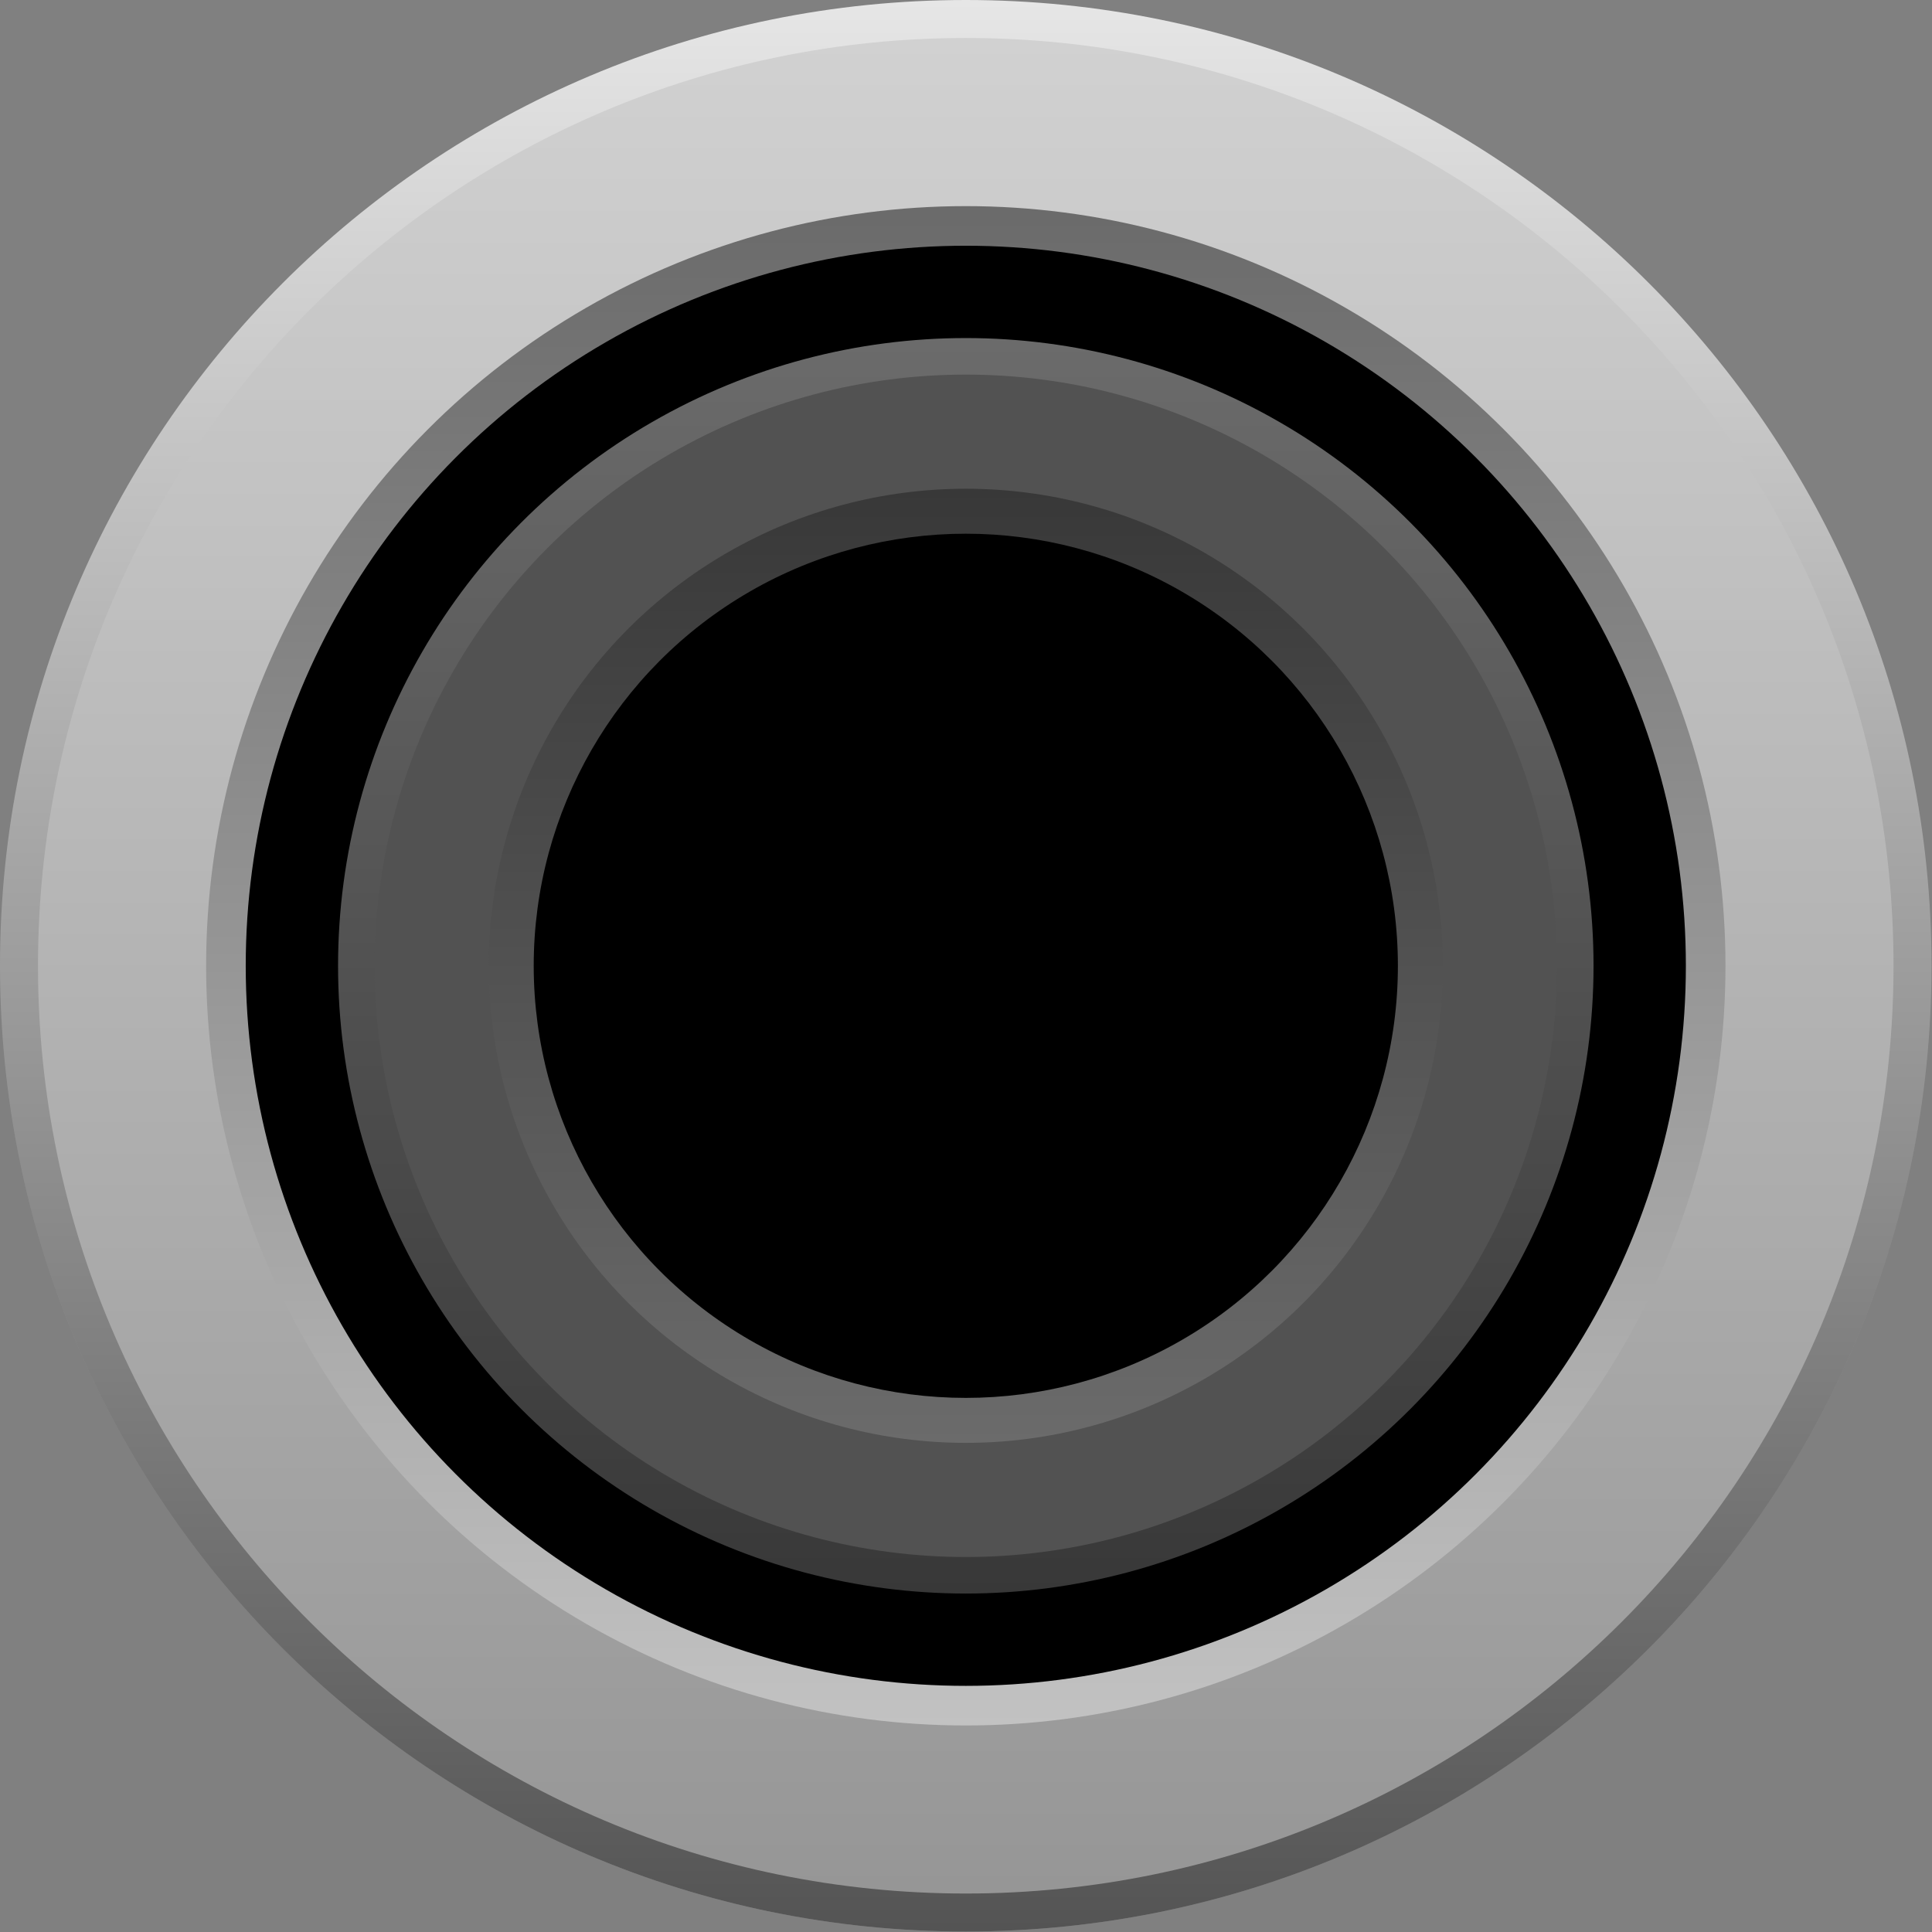 <?xml version="1.0" encoding="UTF-8" standalone="no"?>
<svg xmlns:dc="http://purl.org/dc/elements/1.1/" xmlns:cc="http://creativecommons.org/ns#" xmlns:rdf="http://www.w3.org/1999/02/22-rdf-syntax-ns#" xmlns:svg="http://www.w3.org/2000/svg" xmlns="http://www.w3.org/2000/svg" xmlns:xlink="http://www.w3.org/1999/xlink" xmlns:sodipodi="http://sodipodi.sourceforge.net/DTD/sodipodi-0.dtd" xmlns:inkscape="http://www.inkscape.org/namespaces/inkscape" inkscape:version="1.0 (4035a4f, 2020-05-01)" sodipodi:docname="jack.svg" version="1.1" viewBox="0 0 30.236 30.236" height="8mm" width="8mm" data-name="Layer 2" id="Layer_2">
  <rect x="0" y="0" width="30.236" height="30.236" fill="#808080" stroke="none"/>
  <sodipodi:namedview inkscape:current-layer="Layer_2" inkscape:window-maximized="0" inkscape:window-y="25" inkscape:window-x="0" inkscape:cy="11.338575" inkscape:cx="11.338575" inkscape:zoom="30.250714" units="mm" inkscape:document-units="mm" showgrid="false" id="namedview880" inkscape:window-height="1056" inkscape:window-width="1470" inkscape:pageshadow="2" inkscape:pageopacity="0" guidetolerance="10" gridtolerance="10" objecttolerance="10" borderopacity="1" bordercolor="#666666" pagecolor="#ffffff" />
  <defs id="defs859">
    <linearGradient gradientUnits="userSpaceOnUse" gradientTransform="rotate(90,-611.003,-374.84)" y2="-997.182" x2="-224.826" y1="-997.182" x1="-213.487" id="linear-gradient">
      <stop id="stop833" stop-color="#fff" offset="0" />
      <stop id="stop835" stop-opacity="0" stop-color="#fff" offset="1" />
    </linearGradient>
    <linearGradient gradientUnits="userSpaceOnUse" gradientTransform="rotate(90,-611.003,-374.84)" y2="-997.182" x2="-213.487" y1="-997.182" x1="-236.164" id="linear-gradient-2">
      <stop id="stop838" stop-color="#e6e6e6" offset="0" />
      <stop id="stop840" stop-color="#545454" offset="1" />
    </linearGradient>
    <linearGradient gradientUnits="userSpaceOnUse" gradientTransform="rotate(90,-611.003,-374.84)" y2="-997.182" x2="-213.933" y1="-997.182" x1="-235.718" id="linear-gradient-3">
      <stop id="stop843" stop-color="#d1d1d1" offset="0" />
      <stop id="stop845" stop-color="#969696" offset="1" />
    </linearGradient>
    <linearGradient gradientUnits="userSpaceOnUse" gradientTransform="rotate(90,1803.301,1368)" y2="3159.962" x2="455.558" y1="3159.962" x1="437.719" id="linear-gradient-4">
      <stop id="stop848" stop-color="#6b6b6b" offset=".006" />
      <stop id="stop850" stop-color="#c2c2c2" offset="1" />
    </linearGradient>
    <linearGradient gradientUnits="userSpaceOnUse" gradientTransform="rotate(90,1803.301,1368)" y2="3159.962" x2="454.009" y1="3159.962" x1="439.269" id="linear-gradient-5">
      <stop id="stop853" stop-color="#6b6b6b" offset="0" />
      <stop id="stop855" stop-color="#383838" offset="1" />
    </linearGradient>
    <linearGradient xlink:href="#linear-gradient-5" gradientTransform="rotate(-90,1803.301,1368)" y2="-423.962" x2="3165.564" y1="-423.962" x1="3154.361" id="linear-gradient-6" />
    <linearGradient y2="3159.962" x2="454.009" y1="3159.962" x1="439.269" gradientTransform="rotate(90,1803.301,1368)" gradientUnits="userSpaceOnUse" id="linearGradient884" xlink:href="#linear-gradient-5" inkscape:collect="always" />
  </defs>
  <g transform="scale(1.333)" id="JACKS">
    <g id="g876">
      <path style="opacity:0.18;fill:url(#linear-gradient)" d="m 22.677,11.338 c 0,6.264 -5.077,11.339 -11.338,11.339 C 5.078,22.677 0,17.602 0,11.338" id="path5961-3" />
      <path style="fill:url(#linear-gradient-2)" d="M 0,11.338 C 0,5.076 5.078,0 11.339,0 c 6.261,0 11.338,5.076 11.338,11.338 0,6.264 -5.077,11.339 -11.338,11.339 C 5.078,22.677 0,17.602 0,11.338" data-name="path5961-3" id="path5961-3-2" />
      <path style="fill:url(#linear-gradient-3)" d="m 0.446,11.338 c 0,-6.015 4.878,-10.892 10.893,-10.892 6.015,0 10.892,4.876 10.892,10.892 0,6.018 -4.877,10.893 -10.892,10.893 -6.015,0 -10.893,-4.876 -10.893,-10.893" data-name="path5961-3" id="path5961-3-3" />
      <circle id="circle864" style="fill:url(#linear-gradient-4)" r="8.919" cy="11.339" cx="11.339" />
      <circle id="circle866" r="8.454" cy="11.339" cx="11.339" />
      <circle id="circle868" style="fill:url(#linearGradient884)" r="7.37" cy="11.339" cx="11.339" />
      <circle id="circle870" style="fill:#525252" r="6.941" cy="11.339" cx="11.339" />
      <circle id="circle872" style="fill:url(#linear-gradient-6)" r="5.601" cy="11.339" cx="11.339" />
      <circle id="circle874" r="5.073" cy="11.339" cx="11.339" />
    </g>
  </g>
</svg>
